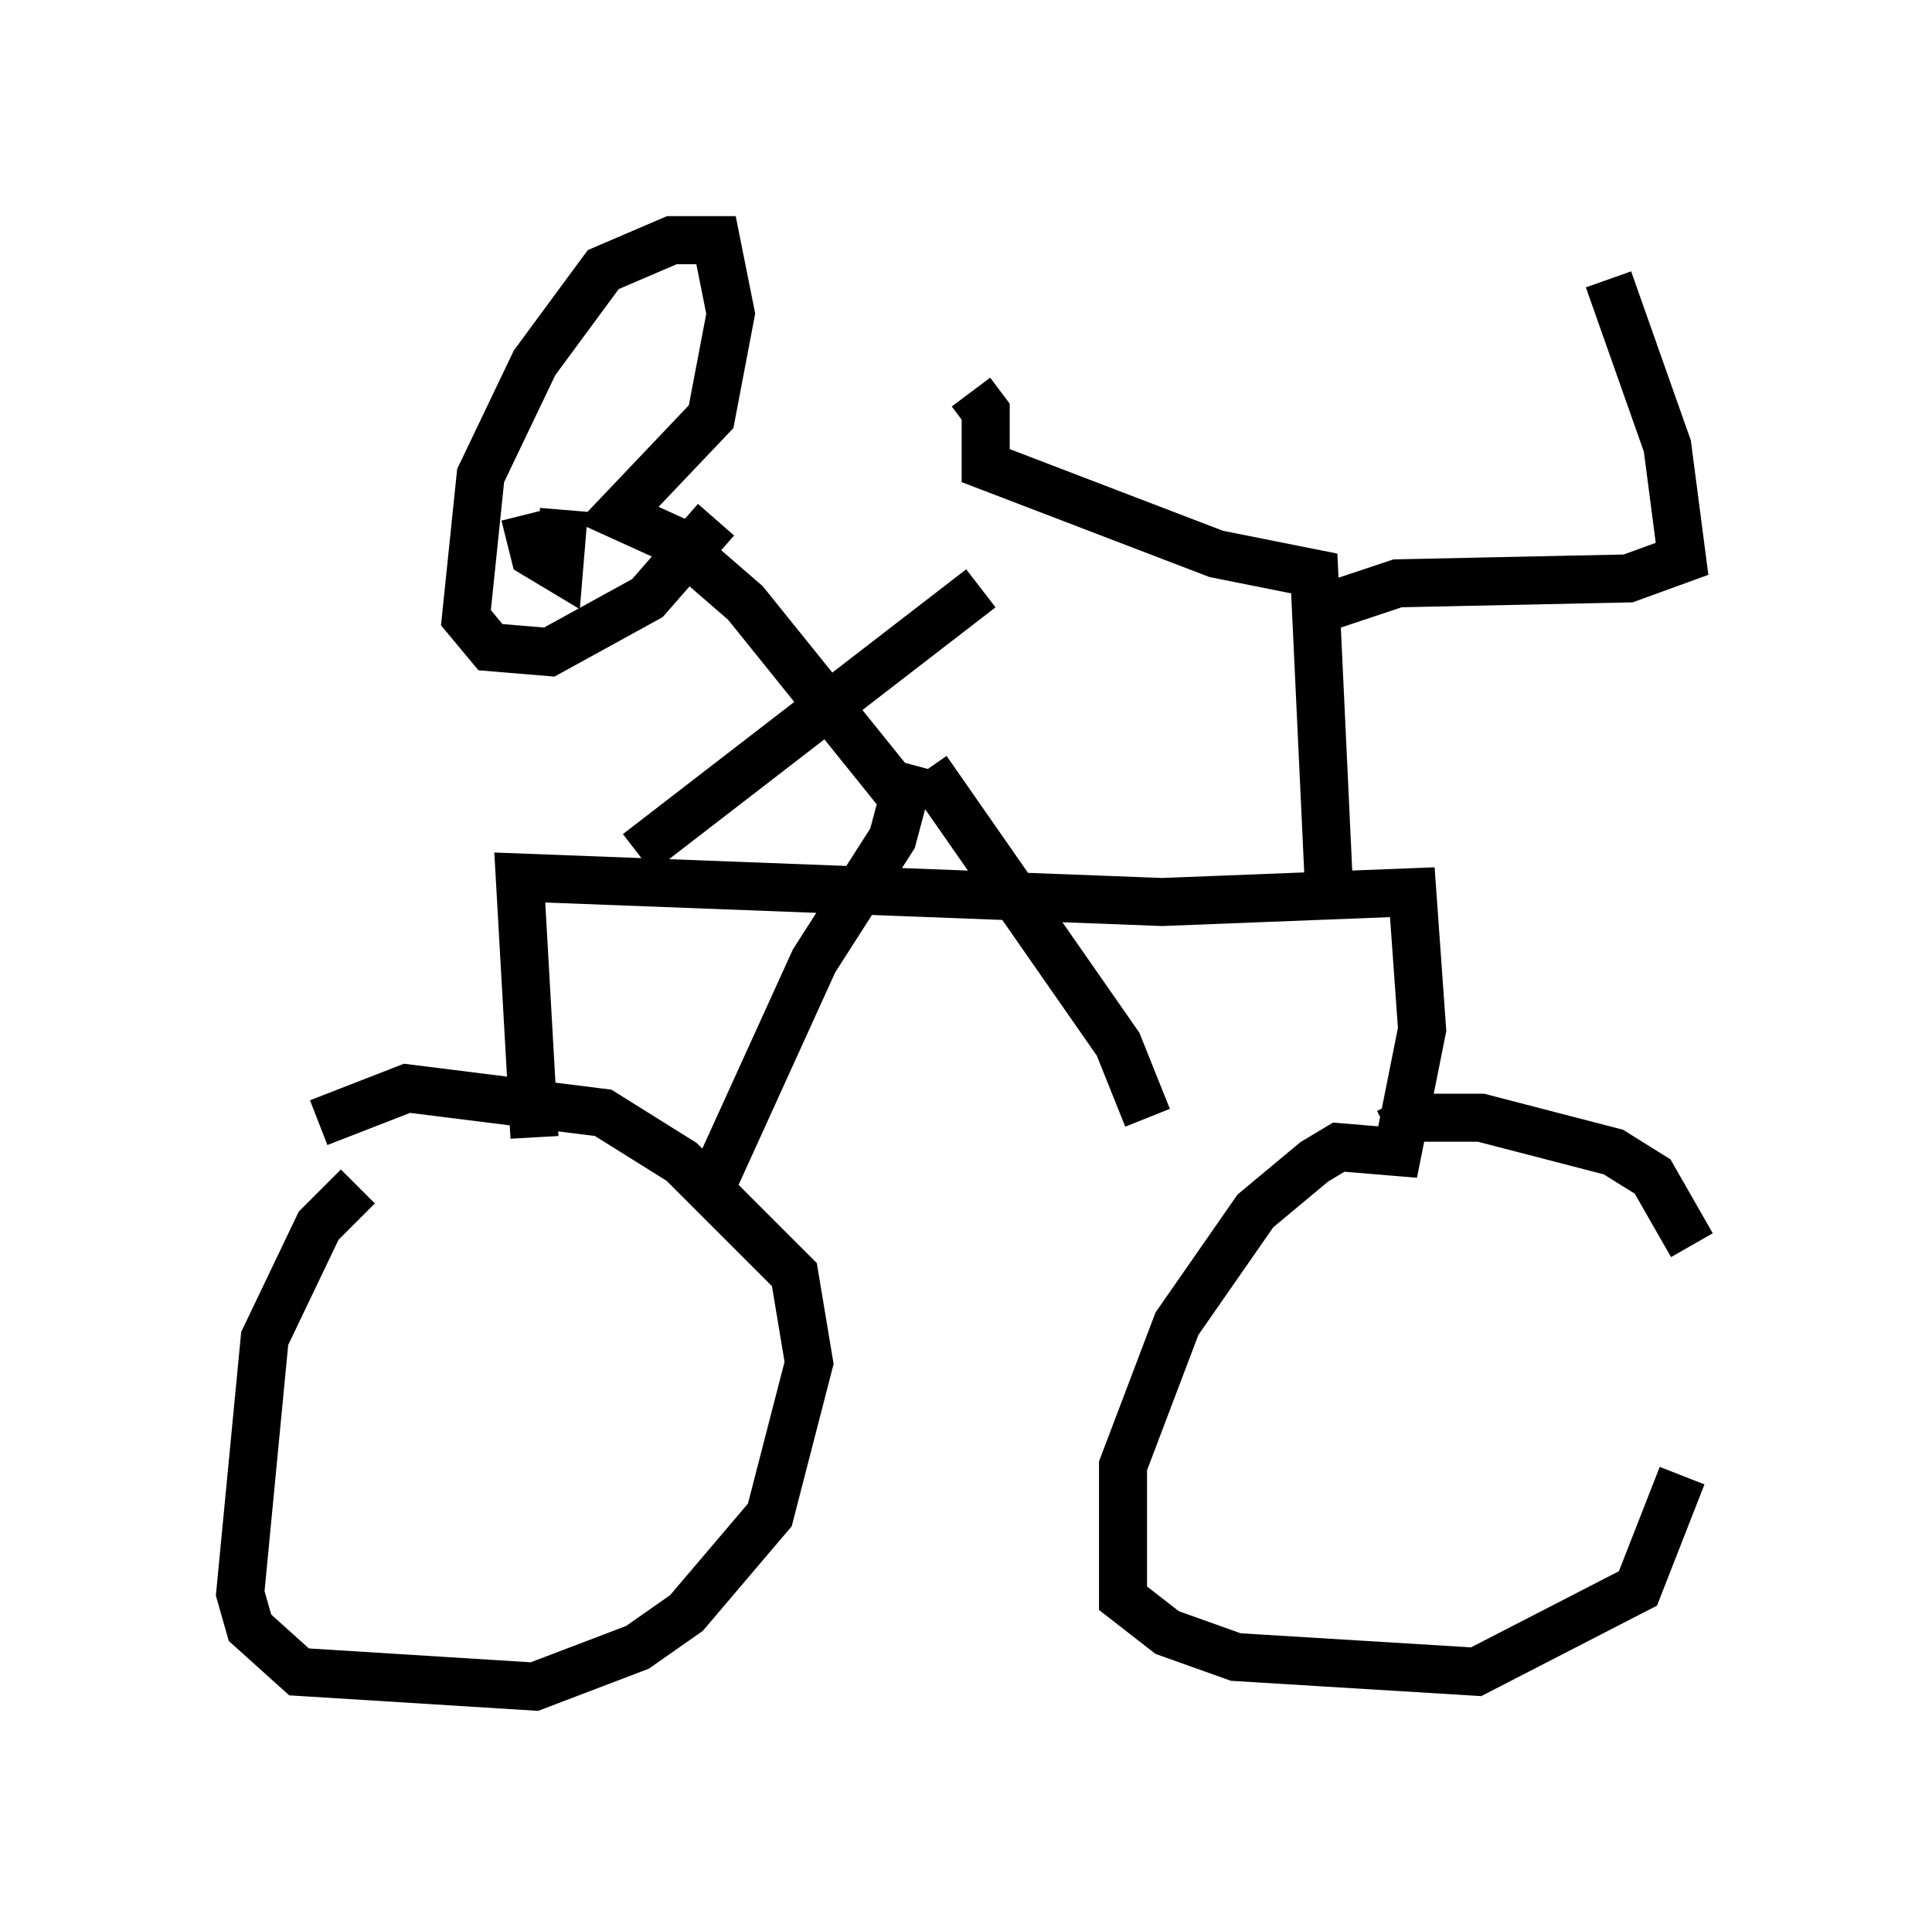 <?xml version="1.0" encoding="utf-8" ?>
<svg baseProfile="full" height="40.115" version="1.1" width="40.217" xmlns="http://www.w3.org/2000/svg" xmlns:ev="http://www.w3.org/2001/xml-events" xmlns:xlink="http://www.w3.org/1999/xlink"><defs /><rect fill="white" height="40.115" width="40.217" x="0" y="0" /><path d="M9.083, 24.702 m-1.633, 0.0 l-0.817, 0.817 -1.123, 2.348 l-0.51, 5.308 0.204, 0.715 l1.021, 0.919 4.9, 0.306 l2.144, -0.817 1.021, -0.715 l1.735, -2.042 0.817, -3.165 l-0.306, -1.838 -2.348, -2.348 l-1.633, -1.021 -4.083, -0.51 l-1.838, 0.715 m4.492, 0.306 l-0.306, -5.41 13.373, 0.51 l5.206, -0.204 0.204, 2.858 l-0.51, 2.552 -1.225, -0.102 l-0.51, 0.306 -1.225, 1.021 l-1.633, 2.348 -1.123, 2.96 l0.0, 2.756 0.919, 0.715 l1.429, 0.51 5.002, 0.306 l3.369, -1.735 0.919, -2.348 m0.204, -4.798 l-0.817, -1.429 -0.817, -0.51 l-2.756, -0.715 -1.327, 0.0 l-0.613, 0.306 m-1.225, -5.104 l-0.306, -6.533 -2.042, -0.408 l-4.798, -1.838 0.0, -1.123 l-0.306, -0.408 m7.35, 4.492 l1.531, -0.51 4.798, -0.102 l1.123, -0.408 -0.306, -2.348 l-1.225, -3.471 m-14.496, 10.106 l-0.408, 1.531 -1.633, 2.552 l-2.042, 4.492 m4.39, -8.473 l3.981, 5.717 0.613, 1.531 m-5.002, -6.533 l-3.369, -4.185 -1.531, -1.327 l-1.123, -0.51 1.94, -2.042 l0.408, -2.144 -0.306, -1.531 l-0.919, 0.0 -1.429, 0.613 l-1.429, 1.94 -1.123, 2.348 l-0.306, 2.96 0.51, 0.613 l1.225, 0.102 2.042, -1.123 l1.429, -1.633 m-1.633, 6.942 l7.146, -5.513 m-9.494, -1.531 l0.204, 0.817 0.51, 0.306 l0.102, -1.225 m2.552, -1.735 l0.0, 0.0 " fill="none" stroke="black" stroke-width="1" /></svg>
